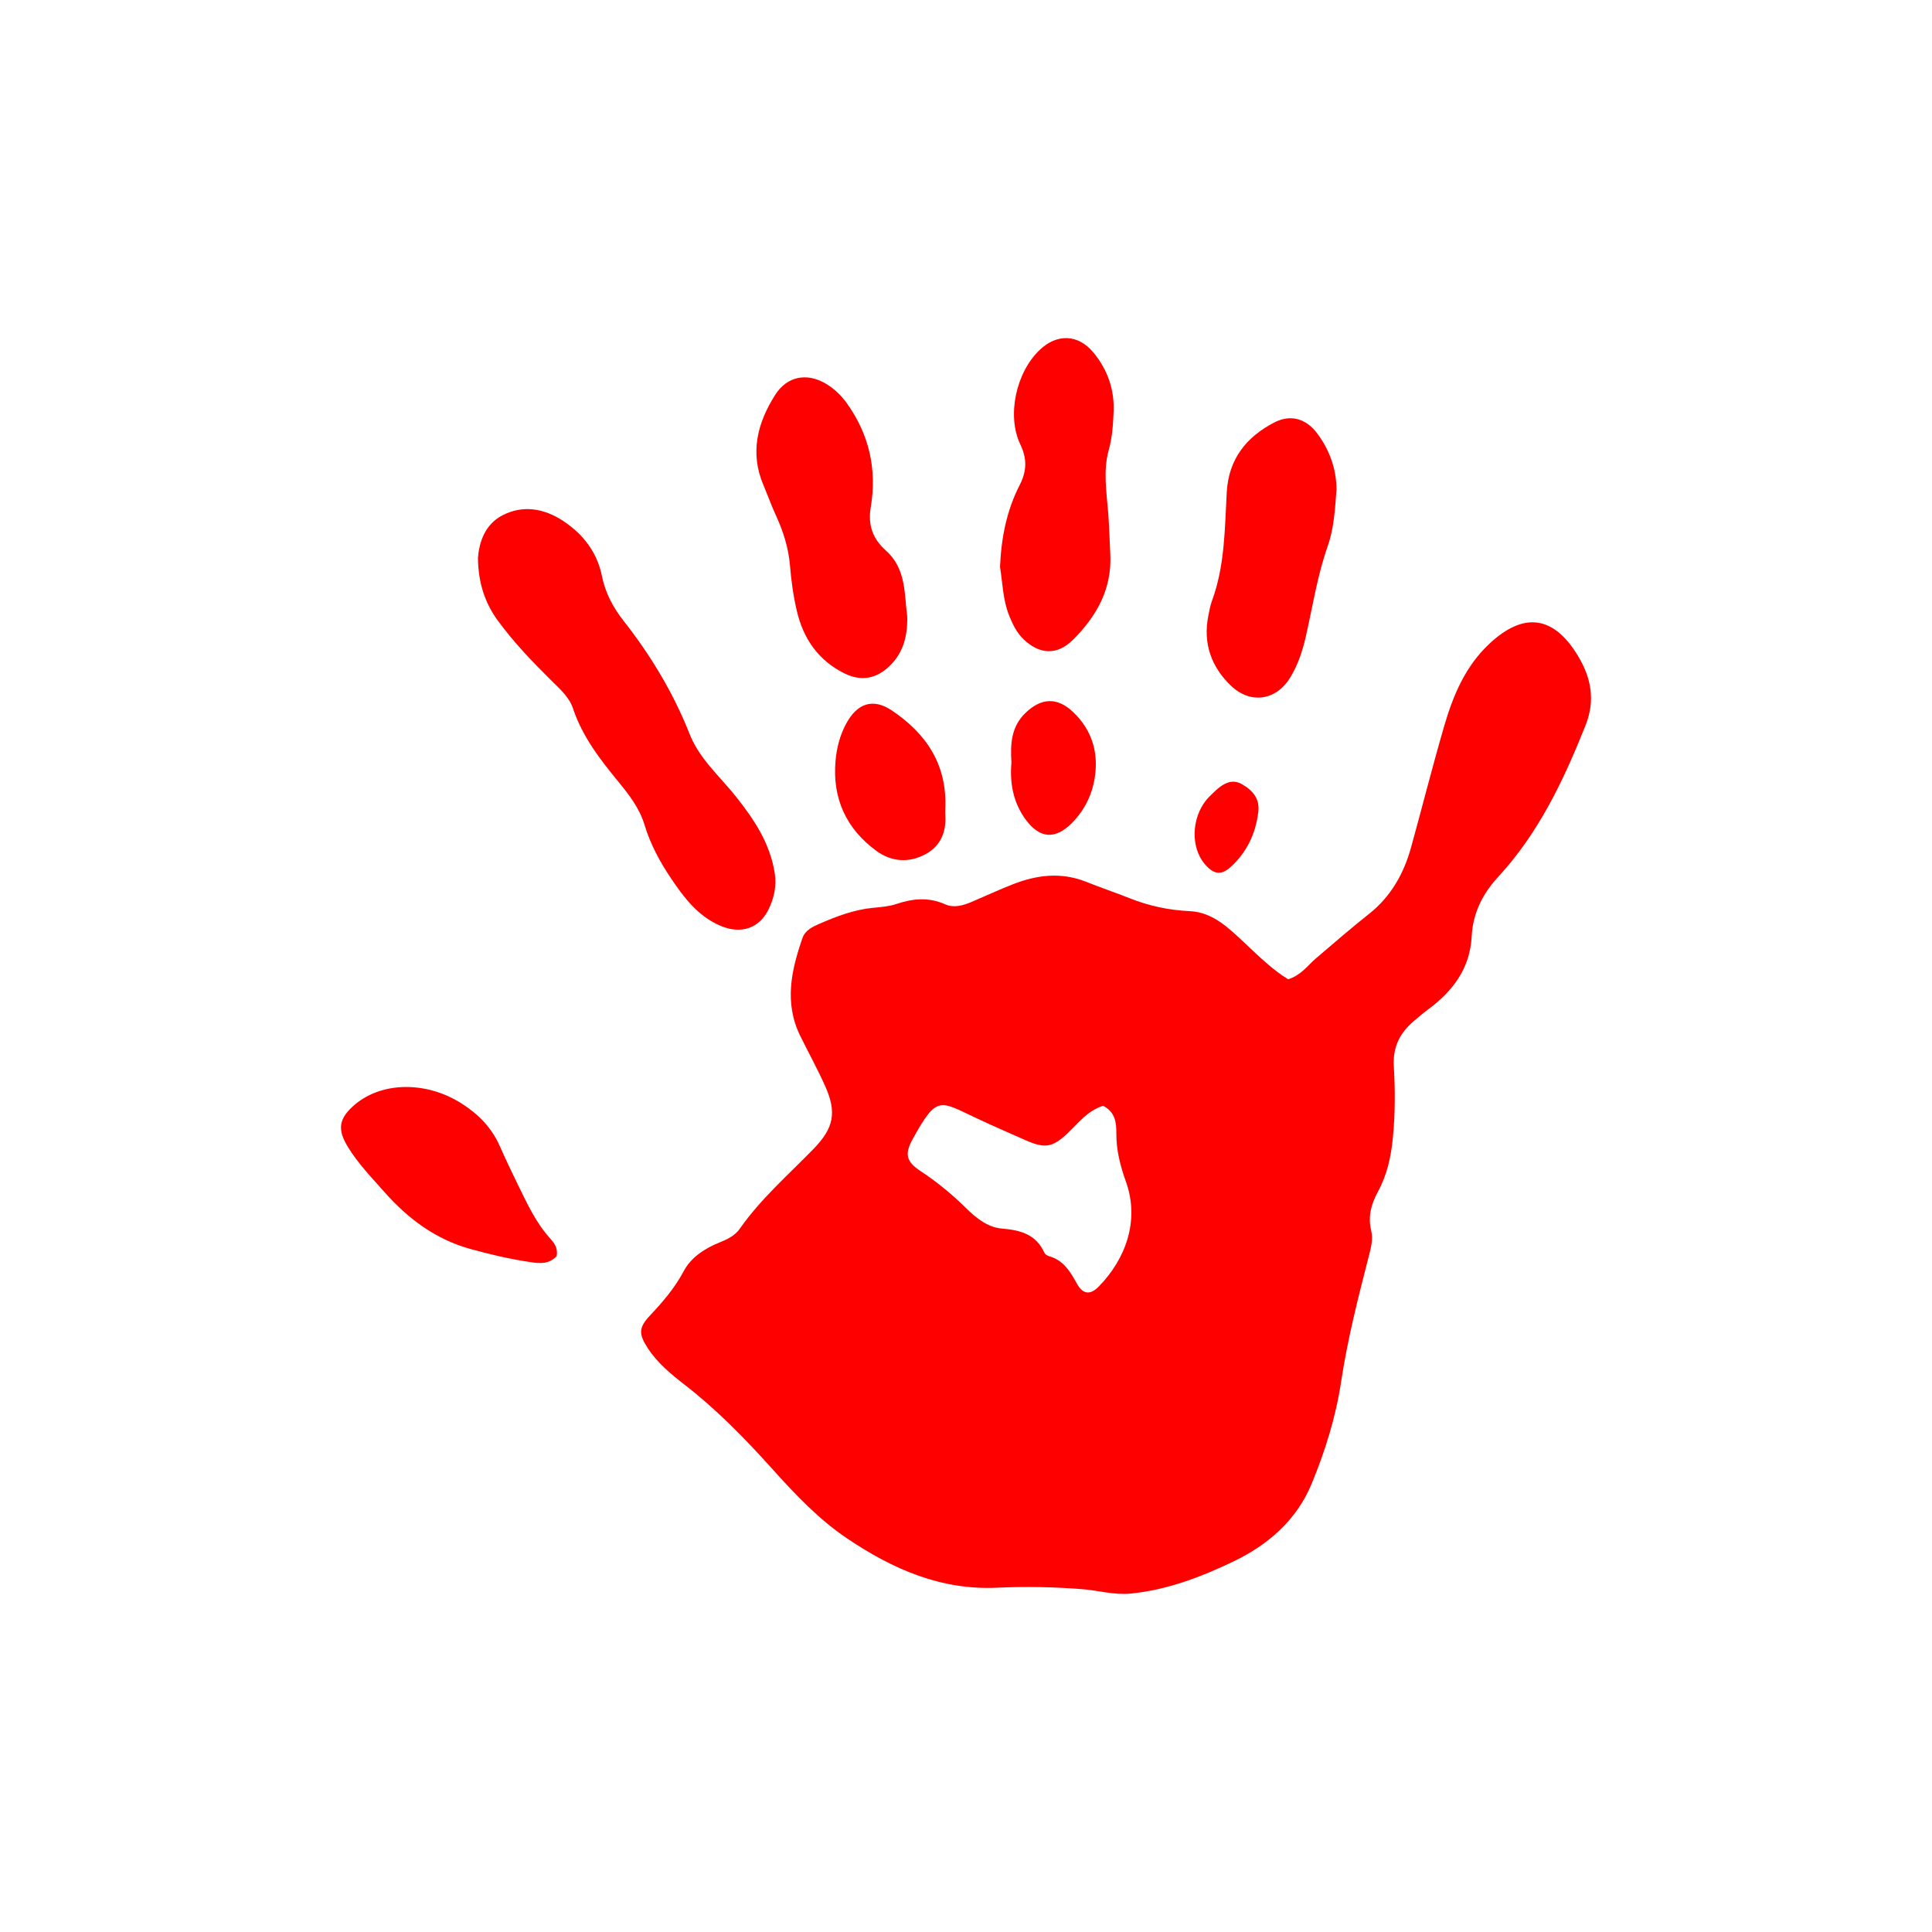 <svg width="400" height="400" viewBox="0 0 400 400" fill="none" xmlns="http://www.w3.org/2000/svg">
<path style="fill:#FF0000;" d="M266.708,202.753c2.742-0.889,4.041-2.891,5.755-4.348c3.661-3.112,7.284-6.264,11.053-9.254
	c4.438-3.521,7.123-8.272,8.62-13.68c2.318-8.374,4.44-16.805,6.868-25.146c1.841-6.326,4.356-12.35,9.333-17.022
	c7.107-6.672,13.312-5.859,18.336,2.444c2.786,4.605,3.662,9.254,1.57,14.497c-4.529,11.353-9.71,22.28-18.121,31.373
	c-3.188,3.446-5.181,7.491-5.423,12.207c-0.346,6.745-3.952,11.436-9.127,15.247c-0.967,0.712-1.876,1.504-2.794,2.28
	c-2.904,2.456-4.438,5.343-4.203,9.396c0.286,4.918,0.289,9.869-0.196,14.82c-0.385,3.926-1.194,7.65-3.067,11.105
	c-1.382,2.55-2.152,5.129-1.429,8.067c0.456,1.854-0.07,3.718-0.533,5.517c-2.195,8.54-4.369,17.064-5.687,25.817
	c-1.095,7.271-3.295,14.335-6.111,21.146c-3.126,7.559-9.088,12.663-16.15,16.05c-6.699,3.213-13.73,5.918-21.322,6.664
	c-3.408,0.335-6.625-0.644-9.933-0.906c-5.884-0.466-11.774-0.589-17.623-0.311c-11.717,0.556-21.67-3.842-31.047-10.136
	c-5.926-3.978-10.815-9.142-15.546-14.411c-5.633-6.272-11.486-12.281-18.165-17.459c-2.852-2.211-5.65-4.516-7.651-7.588
	c-1.919-2.945-1.895-4.258,0.465-6.768c2.655-2.825,5.119-5.678,6.979-9.183c1.492-2.811,4.329-4.691,7.392-5.923
	c1.626-0.654,3.185-1.377,4.239-2.882c4.327-6.178,10.003-11.112,15.218-16.47c4.201-4.316,4.896-7.529,2.432-13.038
	c-1.582-3.535-3.465-6.934-5.17-10.414c-3.339-6.816-1.848-13.548,0.471-20.23c0.574-1.654,2.164-2.37,3.613-2.996
	c3.558-1.537,7.178-2.913,11.102-3.271c1.592-0.145,3.236-0.281,4.734-0.784c3.419-1.148,6.7-1.456,10.127,0.077
	c1.768,0.791,3.693,0.239,5.458-0.513c2.827-1.205,5.619-2.498,8.477-3.625c4.985-1.965,10.038-2.594,15.196-0.54
	c2.98,1.186,6.022,2.215,9.002,3.399c4.009,1.593,8.118,2.485,12.458,2.683c4.899,0.223,8.204,3.626,11.516,6.711
	C260.649,197.983,263.363,200.714,266.708,202.753z M228.391,228.939c-3.243,1.036-5.12,3.552-7.32,5.649
	c-3.103,2.959-4.691,3.256-8.637,1.523c-3.541-1.555-7.086-3.107-10.584-4.755c-7.366-3.469-7.901-4.54-12.855,4.414
	c-1.769,3.197-1.395,4.72,1.645,6.724c3.362,2.217,6.428,4.746,9.297,7.563c2.113,2.074,4.508,4.062,7.517,4.309
	c3.832,0.315,7.052,1.192,8.778,5.005c0.144,0.317,0.582,0.607,0.94,0.705c3.007,0.826,4.405,3.181,5.797,5.698
	c1.212,2.191,2.722,2.421,4.521,0.585c5.532-5.646,8.509-13.618,5.635-21.664c-1.193-3.341-2.021-6.56-2.001-10.091
	C231.137,232.492,230.943,230.263,228.391,228.939z M103.081,128.503c3.319,4.537,7.207,8.576,11.195,12.52
	c1.711,1.692,3.582,3.331,4.362,5.67c1.947,5.841,5.621,10.557,9.448,15.223c2.199,2.68,4.328,5.452,5.357,8.862
	c1.208,4.006,3.18,7.662,5.496,11.094c2.694,3.991,5.587,7.846,10.275,9.825c4.231,1.786,8.083,0.529,10.013-3.637
	c1.061-2.291,1.588-4.691,1.159-7.378c-0.97-6.068-4.2-10.921-7.851-15.552c-3.379-4.287-7.697-7.947-9.743-13.126
	c-3.372-8.535-8.031-16.269-13.668-23.445c-2.186-2.782-3.786-5.753-4.491-9.264c-0.999-4.977-3.938-8.758-8.099-11.484
	c-3.911-2.561-8.312-3.313-12.54-1.102c-3.603,1.884-4.788,5.548-5.039,8.797C99.018,120.712,100.402,124.841,103.081,128.503z
	 M183.437,114.008c-2.748-2.454-3.774-5.299-3.162-8.945c1.319-7.862-0.288-15.095-4.977-21.617
	c-1.198-1.667-2.628-3.011-4.38-4.043c-3.913-2.304-8.007-1.483-10.444,2.377c-3.663,5.801-5.261,11.954-2.417,18.647
	c0.889,2.091,1.647,4.24,2.595,6.302c1.52,3.305,2.596,6.686,2.903,10.353c0.267,3.183,0.705,6.383,1.44,9.487
	c1.356,5.727,4.501,10.24,9.918,12.886c3.375,1.649,6.494,1.078,9.199-1.502c2.809-2.678,3.809-6.032,3.722-10.336
	C187.218,123.167,187.688,117.805,183.437,114.008z M208.992,127.595c0.713,1.746,1.523,3.401,2.909,4.738
	c3.325,3.209,6.969,3.385,10.236,0.137c4.902-4.874,8.125-10.557,7.735-17.79c-0.15-2.794-0.208-5.586-0.42-8.384
	c-0.33-4.355-1.112-8.781,0.108-13.139c0.725-2.592,0.888-5.269,1.001-7.911c0.195-4.563-1.247-8.717-4.166-12.243
	c-3.163-3.822-7.532-3.982-11.137-0.559c-4.891,4.644-6.867,13.629-3.995,19.609c1.42,2.957,1.311,5.518-0.146,8.362
	c-2.658,5.187-3.809,10.798-4.075,16.953C207.573,120.551,207.604,124.196,208.992,127.595z M272.72,89.743
	c-2.274-3.047-5.477-4.033-8.853-2.294c-5.815,2.996-9.499,7.593-9.879,14.441c-0.421,7.57-0.384,15.21-3.054,22.483
	c-0.366,0.996-0.56,2.063-0.765,3.11c-1.119,5.701,0.573,10.563,4.706,14.501c4.028,3.838,9.301,3.066,12.21-1.648
	c1.628-2.638,2.59-5.547,3.275-8.564c1.415-6.24,2.372-12.575,4.515-18.661c1.328-3.773,1.539-7.836,1.837-11.833
	C276.653,96.993,275.264,93.152,272.72,89.743z M113.754,256.237c-2.889-3.255-4.666-7.15-6.547-10.988
	c-1.294-2.64-2.554-5.298-3.741-7.987c-1.682-3.81-4.443-6.598-7.911-8.804c-7.29-4.637-16.478-4.544-22.134,0.278
	c-3.286,2.802-3.635,5.08-1.381,8.75c2.113,3.44,4.917,6.327,7.562,9.322c4.858,5.5,10.589,9.786,17.799,11.782
	c4.124,1.141,8.289,2.115,12.524,2.733c1.845,0.269,3.751,0.444,5.322-1.258C115.575,258.254,114.611,257.202,113.754,256.237z
	 M184.713,147.137c-3.975-2.696-7.261-1.531-9.545,2.728c-1.284,2.394-1.946,5.001-2.178,7.64c-0.686,7.781,2.197,14.106,8.5,18.689
	c3.146,2.288,6.777,2.504,10.202,0.617c3.082-1.698,4.253-4.609,4.018-8.094c-0.036-0.53-0.005-1.065-0.005-1.104
	C196.168,158.194,191.695,151.873,184.713,147.137z M212.437,169.791c2.886,3.838,6.041,4.042,9.438,0.651
	c2.533-2.528,4.122-5.618,4.728-9.114c0.929-5.356-0.444-10.111-4.422-13.904c-3.295-3.141-6.621-2.958-9.881,0.193
	c-2.902,2.805-3.151,6.325-2.894,10.236C209.04,162.024,209.725,166.185,212.437,169.791z M257.163,162.375
	c-1.918-1.106-3.72-0.469-5.978,1.769c-0.474,0.47-0.972,0.922-1.394,1.436c-3.136,3.813-3.289,9.886-0.354,13.326
	c1.841,2.158,3.417,2.389,5.445,0.517c3.258-3.006,5.068-6.799,5.61-11.171C260.933,165.394,259.348,163.635,257.163,162.375z"/>
</svg>
